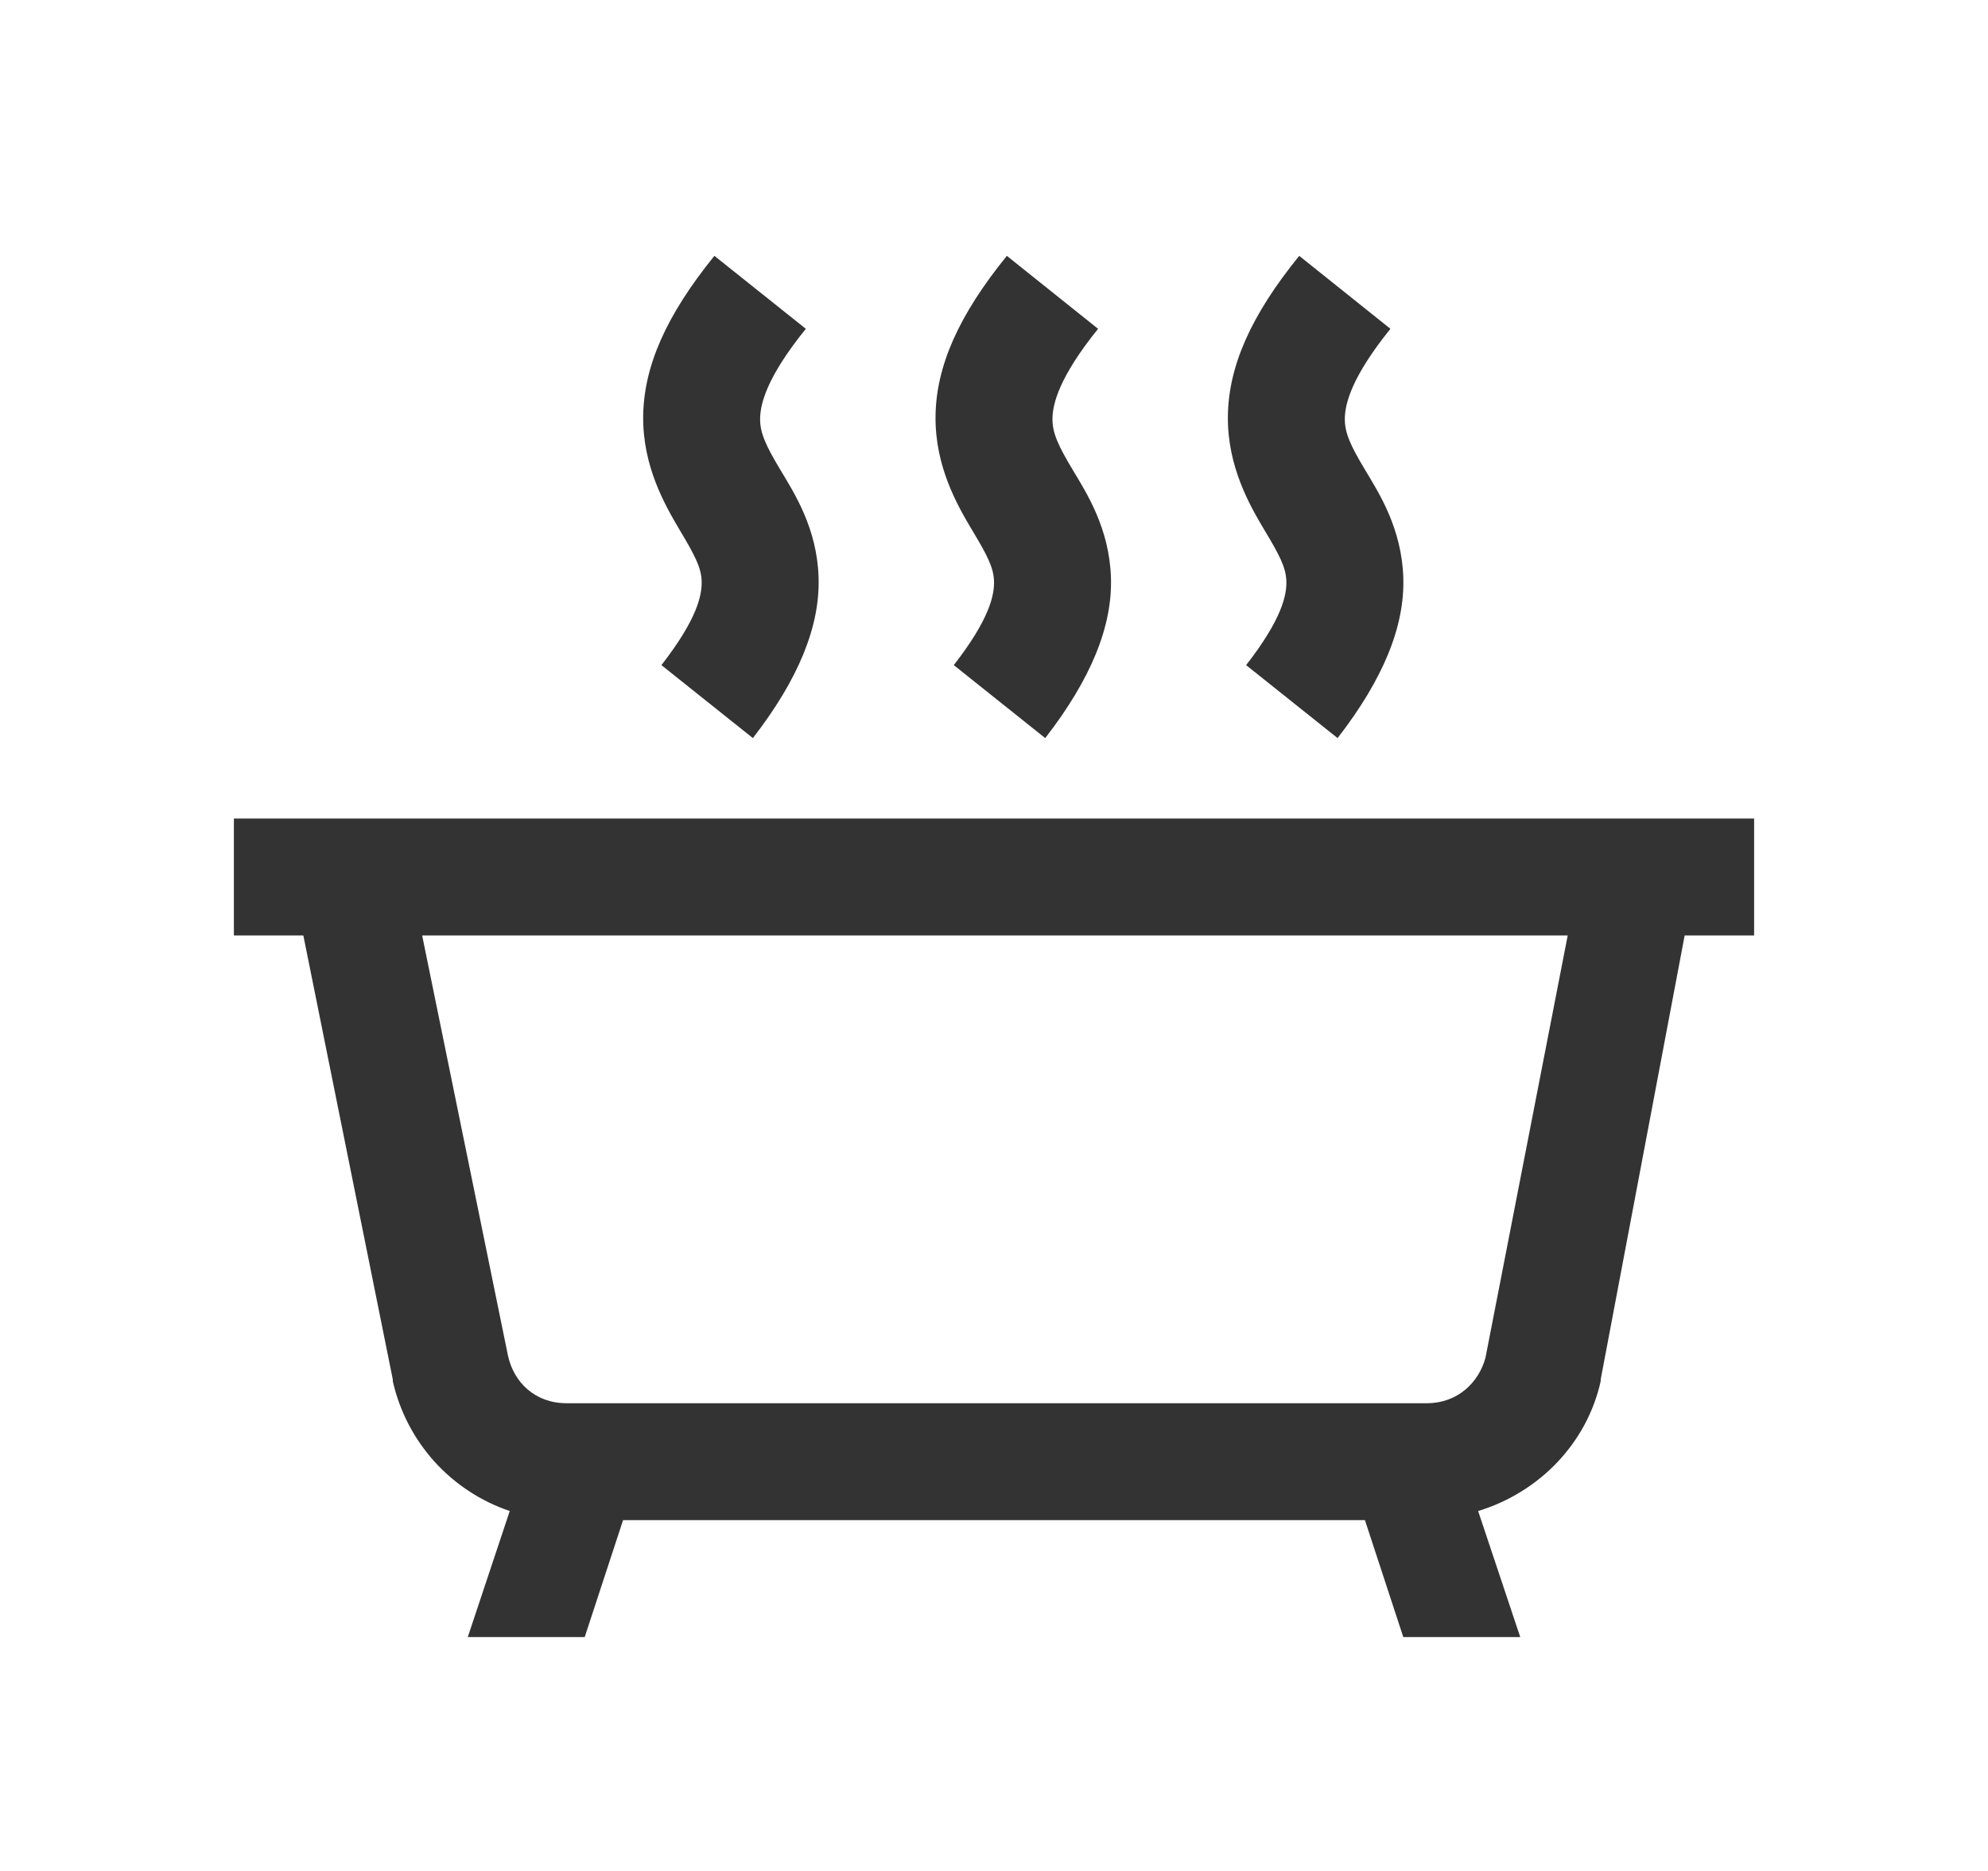 <svg width="17" height="16" viewBox="0 0 17 16" fill="none" xmlns="http://www.w3.org/2000/svg">
<g id="tag icons">
<path id="Vector" d="M6.109 2.188C5.695 2.699 5.504 3.136 5.5 3.562C5.496 3.989 5.686 4.319 5.812 4.532C5.939 4.745 5.996 4.851 6 4.968C6.004 5.086 5.965 5.291 5.656 5.688L6.438 6.312C6.828 5.809 7.013 5.356 7 4.938C6.987 4.519 6.795 4.221 6.672 4.016C6.549 3.811 6.498 3.701 6.5 3.578C6.502 3.455 6.555 3.227 6.891 2.812L6.109 2.188ZM8.61 2.188C8.195 2.699 8.004 3.136 8 3.562C7.996 3.989 8.185 4.319 8.312 4.532C8.44 4.745 8.496 4.851 8.5 4.968C8.504 5.086 8.465 5.291 8.156 5.688L8.938 6.312C9.328 5.809 9.514 5.356 9.5 4.938C9.486 4.519 9.295 4.221 9.172 4.016C9.049 3.811 8.998 3.701 9 3.578C9.002 3.455 9.055 3.227 9.39 2.812L8.61 2.188ZM11.11 2.188C10.695 2.699 10.504 3.136 10.5 3.562C10.496 3.989 10.685 4.319 10.812 4.532C10.94 4.745 10.996 4.851 11 4.968C11.004 5.086 10.965 5.291 10.656 5.688L11.438 6.312C11.828 5.809 12.014 5.356 12 4.938C11.986 4.519 11.795 4.221 11.672 4.016C11.549 3.811 11.498 3.701 11.5 3.578C11.502 3.455 11.555 3.227 11.89 2.812L11.11 2.188ZM2 7V8H2.594L3.359 11.797V11.812C3.417 12.068 3.539 12.303 3.714 12.498C3.889 12.692 4.111 12.838 4.359 12.922L4 14H5L5.328 13H11.672L12 14H13L12.64 12.922C13.164 12.762 13.57 12.342 13.688 11.812V11.797L14.406 8H15V7H2ZM3.61 8H13.406L12.703 11.61C12.645 11.826 12.461 12 12.203 12H4.844C4.576 12 4.394 11.822 4.344 11.594L3.61 8Z" fill="#333333"/>
</g>
</svg>
